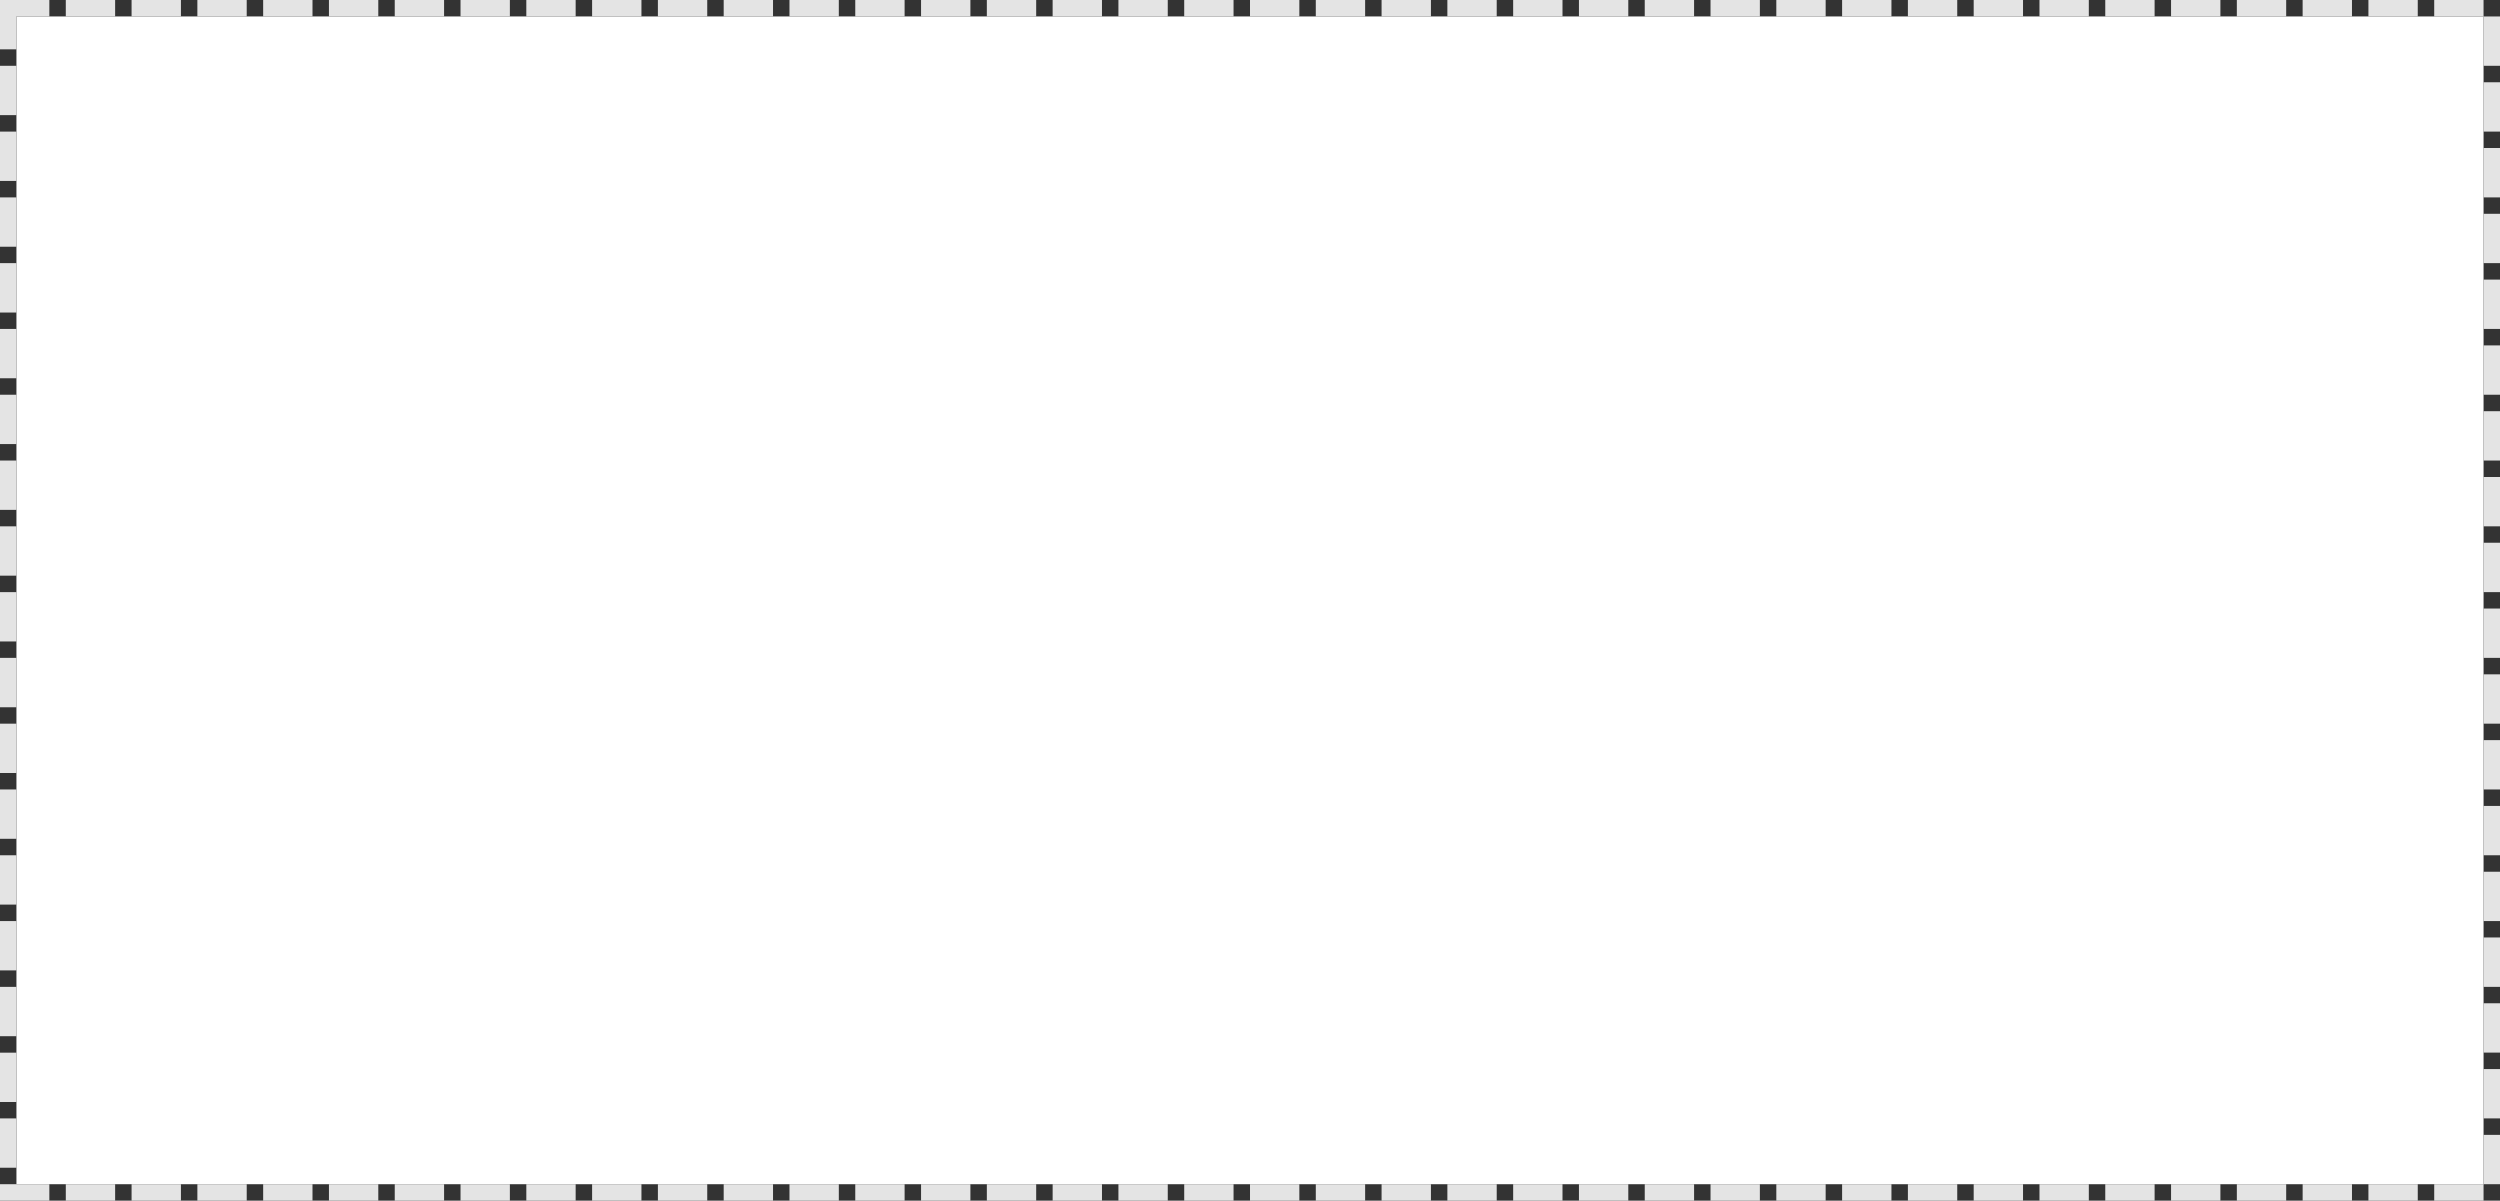 ﻿<?xml version="1.0" encoding="utf-8"?>
<svg version="1.1" xmlns:xlink="http://www.w3.org/1999/xlink" width="152px" height="73px" xmlns="http://www.w3.org/2000/svg">
  <rect width="100%" height="100%" fill="#333333" stroke="none"/>
  <g transform="matrix(1 0 0 1 -189 -53 )">
    <path d="M 190 54  L 340 54  L 340 125  L 190 125  L 190 54  Z " fill-rule="nonzero" fill="#ffffff" stroke="none" />
    <path d="M 189.5 53.5  L 340.5 53.5  L 340.5 125.5  L 189.5 125.5  L 189.5 53.5  Z " stroke-width="1" stroke-dasharray="3,1" stroke="#e4e4e4" fill="none" stroke-dashoffset="0.5" />
  </g>
</svg>